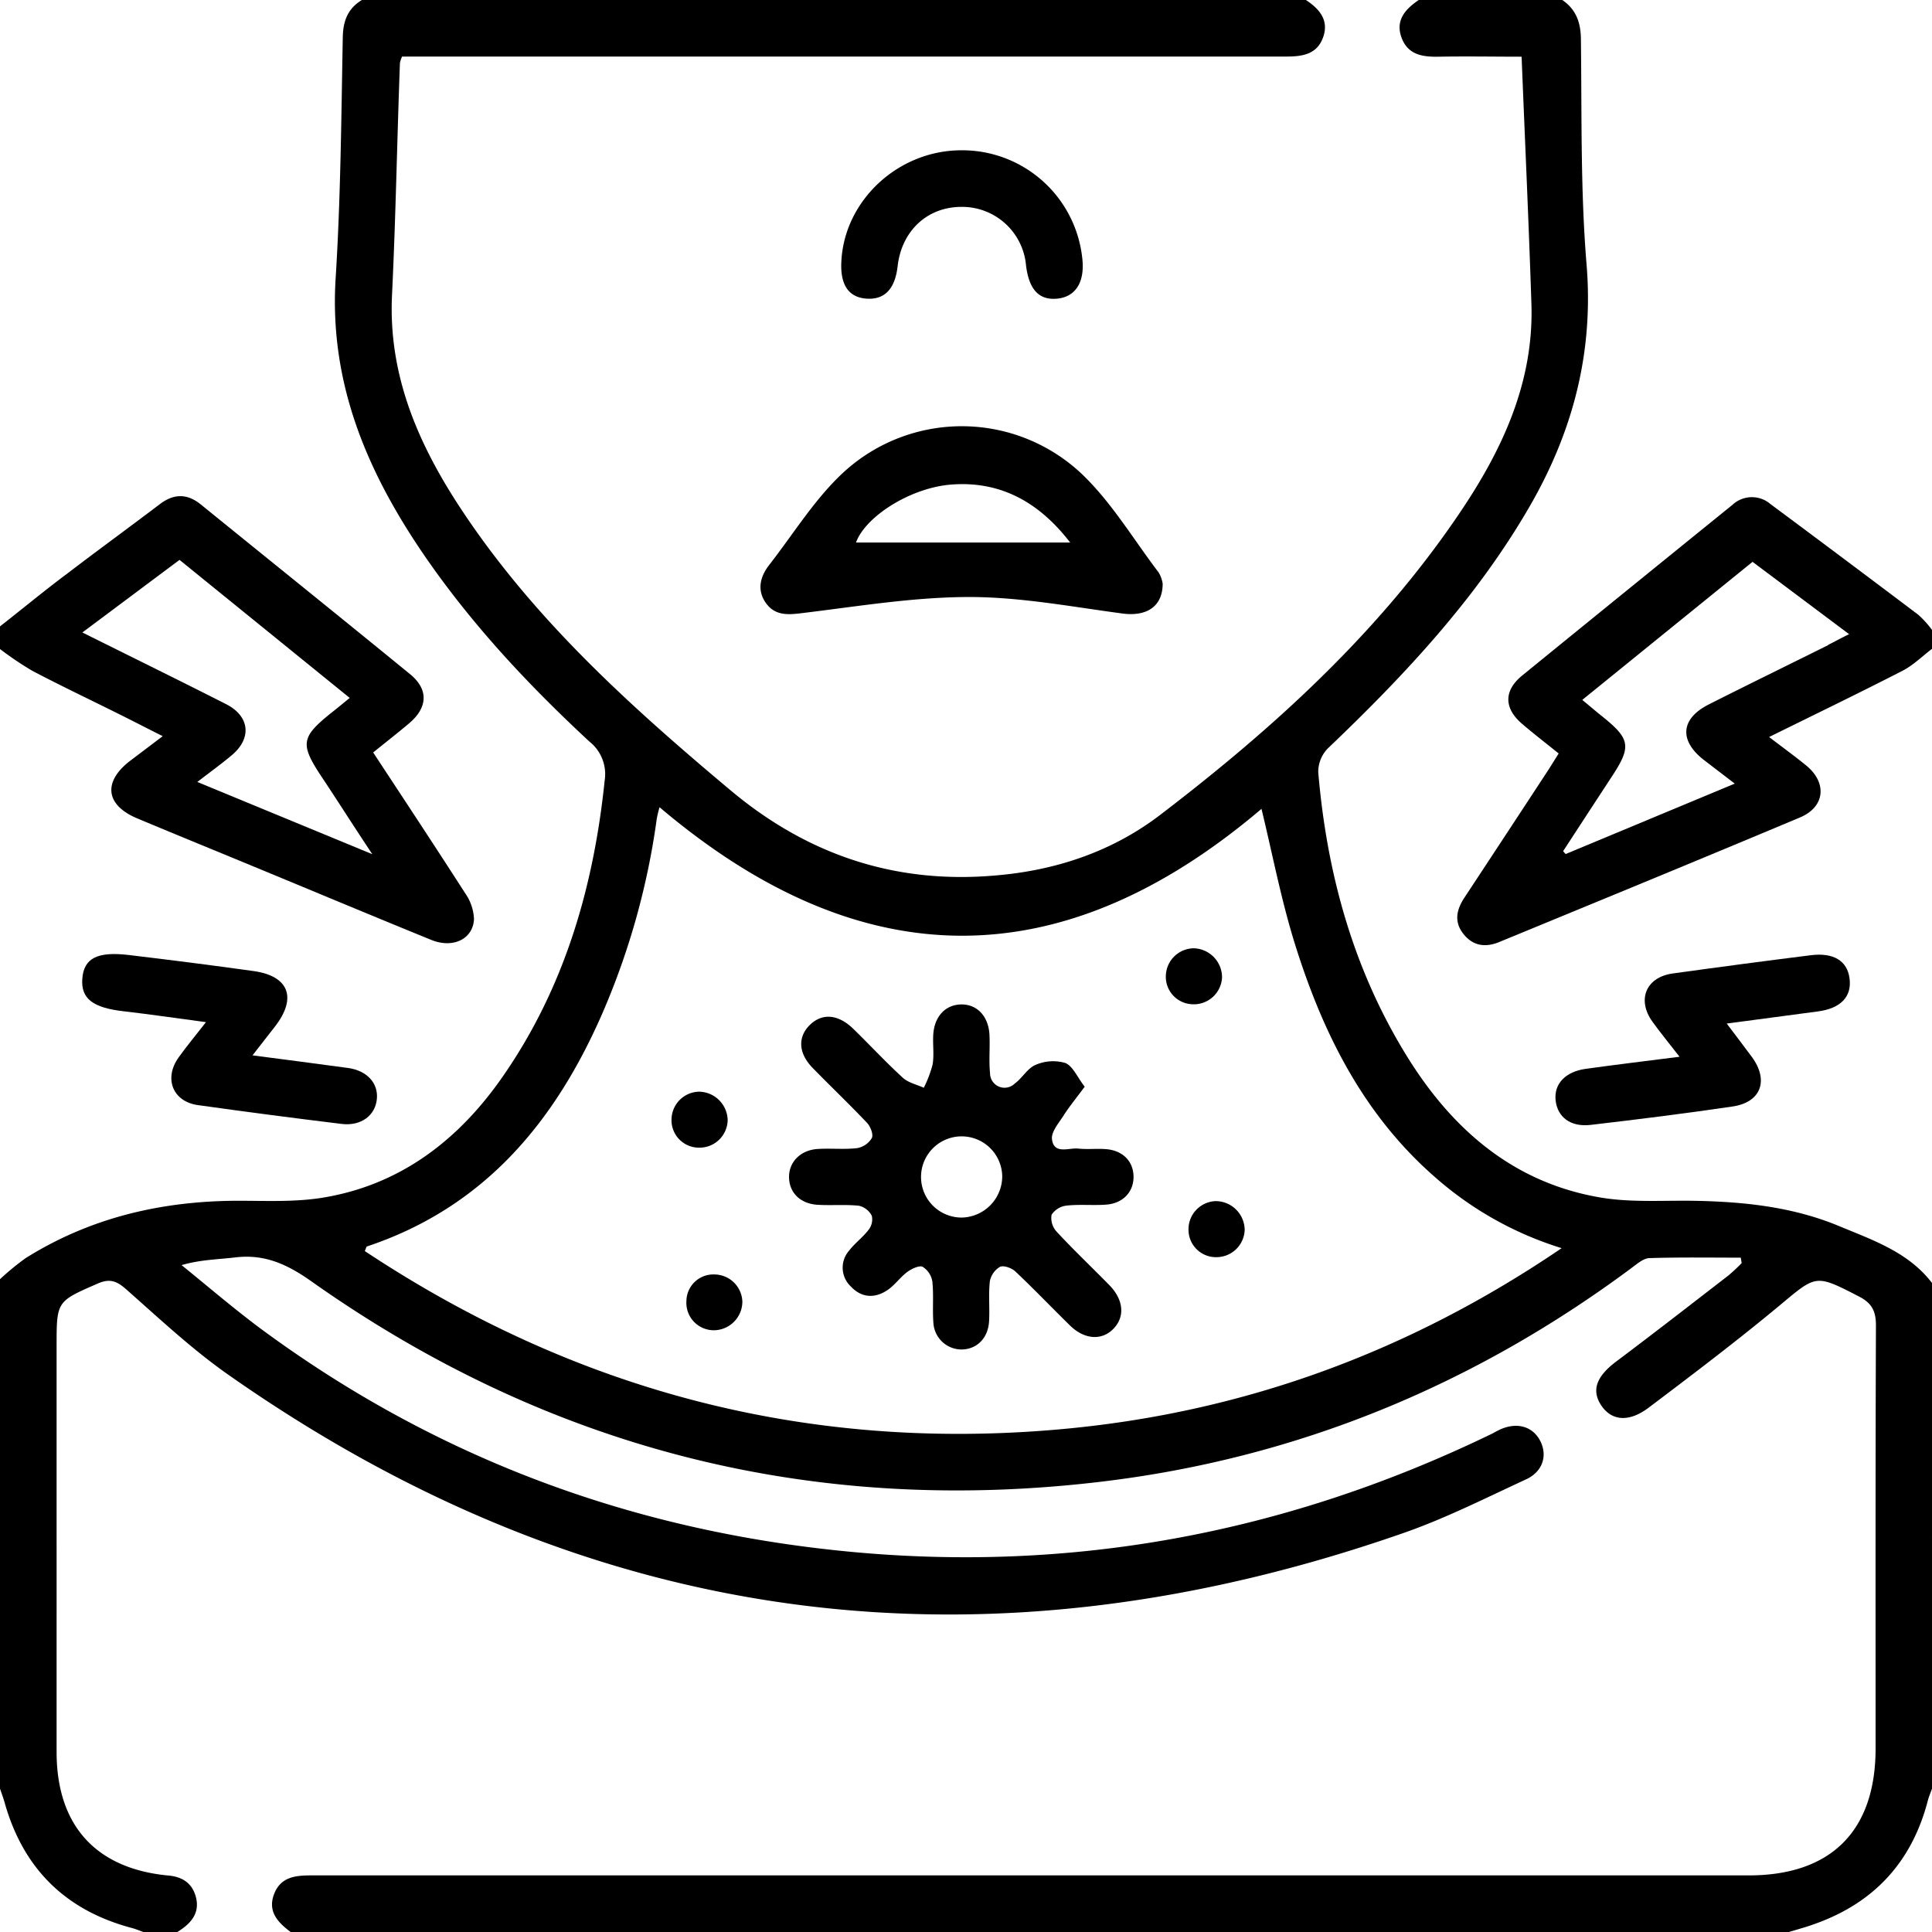 <svg xmlns="http://www.w3.org/2000/svg" id="Layer_1" data-name="Layer 1" viewBox="0 0 384 384"><path d="M365.79,243.8c-9.48-4-19.51-5-29.7-5.14-6.11-.06-12.35.36-18.3-.7-17.11-3-29.18-13.56-38.07-27.89-10.74-17.31-16-36.44-17.71-56.61a6.72,6.72,0,0,1,1.93-4.73c15.23-14.53,29.55-29.8,40.15-48.18,8.57-14.87,12.69-30.58,11.25-48-1.22-14.78-.93-29.7-1.12-44.56,0-3.39-.88-6.07-3.72-8H282c-2.64,1.79-4.69,4-3.45,7.44s4.12,3.9,7.35,3.84c5.57-.1,11.14,0,16.53,0,.67,16.71,1.42,32.91,1.95,49.11.51,15.58-5.77,29-14.19,41.47-16.05,23.81-37,42.86-59.64,60.15-9.51,7.26-20.69,11-32.63,12-19.93,1.77-37.4-4.08-52.72-16.92-19.68-16.5-38.69-33.63-53.08-55.18-8.74-13.08-15-27-14.2-43.33.74-15.34,1-30.71,1.57-46.07a5.46,5.46,0,0,1,.43-1.26h4.41q85.67,0,171.33,0c3.23,0,6.13-.44,7.33-3.86s-.8-5.66-3.49-7.42H72c-2.84,1.69-3.81,4.13-3.87,7.47-.3,16-.42,32-1.42,47.91C65.42,75.94,72.83,93.47,84,109.9c9.47,13.9,20.88,26.12,33.18,37.52a8.24,8.24,0,0,1,3,7.74c-2.19,21.19-8,41.17-20.24,58.79-8.67,12.5-20.2,21.5-35.63,24.07-5.48.92-11.19.65-16.8.64-15.19,0-29.45,3.28-42.41,11.4A52,52,0,0,0,0,254.25V355.5c.3.91.65,1.82.91,2.74q5.51,19.67,25.21,24.94c.81.21,1.59.54,2.38.82h6.75c2.61-1.62,4.56-3.67,3.67-7-.73-2.73-2.72-4-5.52-4.23-14.39-1.37-22.15-10-22.15-24.54V267.57c0-9,0-8.88,8.21-12.47,2.32-1,3.69-.53,5.55,1.1,6.65,5.86,13.17,12,20.4,17.06C117.8,324.05,195.86,333.72,279,304.68c8.34-2.91,16.29-6.94,24.33-10.65,3.27-1.52,4.25-4.63,2.88-7.48s-4.32-3.9-7.62-2.61c-.7.28-1.35.65-2,1-42.82,20.77-87.84,28.56-135.11,22.66-40.34-5-77-19.36-109.78-43.6-5.36-4-10.42-8.35-15.61-12.55,3.81-1.1,7.26-1.12,10.67-1.53,5.8-.7,10.31,1.35,15.08,4.72C109,288,161.52,301.33,218.87,294.5c38.86-4.63,74-19.12,105.44-42.5,1.08-.8,2.32-1.9,3.52-1.94,6-.19,12.1-.09,18.16-.09l.18,1.08a35.51,35.51,0,0,1-2.62,2.45c-7.42,5.73-14.81,11.48-22.3,17.1-3.91,2.93-5,5.7-3,8.72s5.41,3.5,9.44.46c8.77-6.62,17.54-13.26,26-20.29,7.37-6.15,7.12-6.27,15.82-1.79,2.62,1.35,3.36,3,3.35,5.82-.11,28-.07,56-.07,84,0,16.38-8.84,25.23-25.22,25.23q-142.87,0-285.75,0c-3.2,0-6.09.34-7.37,3.79s.84,5.6,3.34,7.48H355.5c1.75-.54,3.52-1,5.24-1.64q17.7-6.3,22.43-24.49c.21-.8.55-1.58.83-2.37V255C379.36,248.94,372.42,246.55,365.79,243.8ZM210.38,284.11c-50.07,4.4-96-7.69-137.87-35.45.24-.54.29-.88.43-.92,23.45-7.82,37.58-25,47-46.83a147.27,147.27,0,0,0,10.59-38.12,21.42,21.42,0,0,1,.56-2.35c40.09,34,80,34,119.64.33,2.17,8.92,3.89,18,6.62,26.77,5.49,17.61,13.51,33.84,27.74,46.31a68.61,68.61,0,0,0,25.3,14.23C279.73,268.93,246.58,280.93,210.38,284.11Z"></path><path d="M381.3,122.21q-14.64-11.05-29.38-22a5.66,5.66,0,0,0-7.56.11q-21,17-41.88,34c-3.62,3-3.54,6.44,0,9.51,2.34,2,4.8,3.9,7.32,5.93-.86,1.37-1.57,2.52-2.31,3.66q-8.21,12.53-16.43,25c-1.59,2.41-2.1,4.83-.16,7.25s4.44,2.66,7.1,1.56c19.94-8.21,39.89-16.41,59.77-24.76,5-2.1,5.43-6.92,1.18-10.36-2.29-1.86-4.68-3.6-7.33-5.62,9.13-4.51,17.88-8.73,26.52-13.17,2.14-1.1,3.92-2.89,5.87-4.36v-3.75A20.22,20.22,0,0,0,381.3,122.21Zm-17.91,6c-7.92,3.94-15.88,7.82-23.77,11.81-5.58,2.82-5.92,7.15-1,11l6.18,4.73-33.62,14-.5-.57q4.82-7.4,9.65-14.78c4-6.06,3.72-7.54-2-12.11-1.16-.93-2.3-1.9-3.84-3.18l33.84-27.44,19.2,14.38C365.93,126.81,364.68,127.52,363.39,128.16Z"></path><path d="M23.11,141.66c3,1.48,5.92,3,9.23,4.66l-6.4,4.84c-5.53,4.2-5,8.84,1.33,11.5,8.17,3.42,16.37,6.76,24.55,10.15,11.3,4.67,22.57,9.39,33.89,14,4.29,1.75,8.3-.13,8.5-4.12a9.6,9.6,0,0,0-1.74-5.13c-6-9.34-12.11-18.59-18.3-28,2.47-2,4.83-3.84,7.11-5.76,3.76-3.16,3.94-6.76.23-9.8-13.83-11.3-27.75-22.5-41.62-33.75-2.74-2.21-5.4-2.14-8.18,0-6.07,4.6-12.23,9.08-18.29,13.71C8.89,117.34,4.47,121,0,124.5V129a65.81,65.81,0,0,0,6.37,4.3C11.88,136.2,17.52,138.88,23.11,141.66Zm12.57-30.38,33.83,27.44c-1.45,1.18-2.57,2.11-3.71,3-5.92,4.76-6.16,6.15-2.06,12.4C67,159,70.15,164,74,169.78L39.22,155.42c2.59-2,4.77-3.57,6.83-5.3,4.05-3.38,3.61-7.77-1.14-10.18-9.33-4.74-18.74-9.35-28.54-14.23Z"></path><path d="M214.93,94.12a34.74,34.74,0,0,0-47.07-.43c-5.8,5.28-10.05,12.28-14.94,18.55-1.81,2.32-2.54,5-.7,7.6s4.45,2.37,7.37,2c11-1.33,22-3.17,33.07-3.18,10.14,0,20.31,1.93,30.43,3.28,4.7.63,8-1.29,8-5.95a6.29,6.29,0,0,0-.8-2.21C225.24,107.15,220.9,99.78,214.93,94.12Zm-44.79,13.71c1.84-5.15,10.91-11,19.2-11.54,10.08-.68,17.56,4,23.36,11.54Z"></path><path d="M172.26,59.36c3.58.23,5.63-1.93,6.15-6.44.79-7,5.85-11.77,12.63-11.8a12.75,12.75,0,0,1,12.89,11.62c.59,4.84,2.61,7,6.27,6.61s5.5-3.4,4.89-8.2a24,24,0,0,0-24-21.28c-12.58,0-23.33,10-23.87,22.21C167,56.66,168.71,59.13,172.26,59.36Z"></path><path d="M316.17,223.58c9.42-1.1,18.83-2.27,28.21-3.66,5.65-.83,7.23-5.19,3.82-9.84-1.56-2.13-3.19-4.22-5-6.64,6.49-.87,12.29-1.65,18.11-2.41,4.55-.59,6.82-2.95,6.29-6.64-.48-3.43-3.18-5.1-7.69-4.53q-13.74,1.72-27.46,3.63c-5.3.74-7.16,5.23-4,9.6,1.59,2.2,3.32,4.31,5.37,6.95-6.58.84-12.61,1.56-18.63,2.4-4.06.56-6.36,3-6,6.27S312.1,224.06,316.17,223.58Z"></path><path d="M24.59,201c5.26.61,10.51,1.38,16.35,2.16-2.1,2.7-3.85,4.79-5.43,7-3,4.19-1.18,8.79,3.83,9.49q14.27,2,28.57,3.74c3.88.47,6.71-1.71,7-5,.28-3.15-2-5.6-5.72-6.12-6-.82-12.11-1.61-19-2.51,1.76-2.26,3.13-4,4.48-5.75,4.39-5.68,2.77-10-4.23-11-8.28-1.16-16.57-2.21-24.87-3.2-6.27-.74-8.9.68-9.21,4.69S18.49,200.31,24.59,201Z"></path><path d="M219.93,228.41c-1.86-.16-3.76.08-5.62-.12s-4.83,1.24-5.22-1.85c-.19-1.47,1.37-3.25,2.33-4.76,1.16-1.8,2.53-3.47,4.17-5.69-1.5-1.94-2.37-4.13-3.87-4.72a8.69,8.69,0,0,0-5.9.39c-1.61.67-2.64,2.63-4.14,3.71a2.88,2.88,0,0,1-4.9-2.06c-.25-2.47,0-5-.11-7.48-.13-3.76-2.41-6.22-5.59-6.19s-5.34,2.4-5.58,5.91c-.14,2,.19,4-.13,6a22.86,22.86,0,0,1-1.76,4.65c-1.41-.64-3.09-1-4.18-2-3.41-3.12-6.55-6.52-9.86-9.74-3-2.9-6.17-3.13-8.6-.75s-2.33,5.6.57,8.57c3.58,3.67,7.29,7.2,10.81,10.92.68.72,1.28,2.32.93,3a4.26,4.26,0,0,1-2.92,2c-2.59.3-5.24,0-7.86.17-3.47.23-5.77,2.68-5.67,5.73s2.31,5.15,5.65,5.36c2.74.17,5.51-.09,8.23.19a3.85,3.85,0,0,1,2.57,2,3.34,3.34,0,0,1-.64,2.78c-1.12,1.48-2.69,2.62-3.83,4.09a5.13,5.13,0,0,0,.28,7.16c2.19,2.35,4.88,2.43,7.44.64,1.41-1,2.45-2.52,3.84-3.54.86-.62,2.34-1.31,3-1a4.21,4.21,0,0,1,1.94,2.93c.29,2.72,0,5.5.21,8.23a5.62,5.62,0,0,0,5.76,5.28c3-.12,5.15-2.35,5.31-5.68.14-2.61-.14-5.26.15-7.85a4.24,4.24,0,0,1,2-2.89c.73-.35,2.32.21,3.05.89,3.72,3.51,7.26,7.22,10.92,10.8,2.85,2.77,6.3,3,8.61.6s2-5.74-.79-8.62c-3.49-3.57-7.12-7-10.52-10.67a4,4,0,0,1-1-3.36,4.13,4.13,0,0,1,3-1.82c2.59-.28,5.24,0,7.85-.19,3.34-.25,5.45-2.52,5.44-5.53S223.24,228.71,219.93,228.41ZM191.2,242a8.07,8.07,0,1,1,8-8.24A8.22,8.22,0,0,1,191.2,242Z"></path><path d="M242.89,194.26a5.78,5.78,0,0,0-5.64-5.78,5.62,5.62,0,0,0-5.53,5.43,5.46,5.46,0,0,0,5.19,5.69A5.61,5.61,0,0,0,242.89,194.26Z"></path><path d="M144.63,222.68a5.78,5.78,0,0,0-5.71-5.7,5.59,5.59,0,0,0-5.45,5.51,5.44,5.44,0,0,0,5.26,5.61A5.6,5.6,0,0,0,144.63,222.68Z"></path><path d="M241.67,238.73a5.6,5.6,0,0,0-5.44,5.89,5.45,5.45,0,0,0,5.63,5.25,5.61,5.61,0,0,0,5.53-5.44A5.79,5.79,0,0,0,241.67,238.73Z"></path><path d="M142,253.31a5.35,5.35,0,0,0-5.57,5.27,5.46,5.46,0,0,0,5.44,5.82,5.71,5.71,0,0,0,5.68-5.7A5.59,5.59,0,0,0,142,253.31Z"></path></svg>